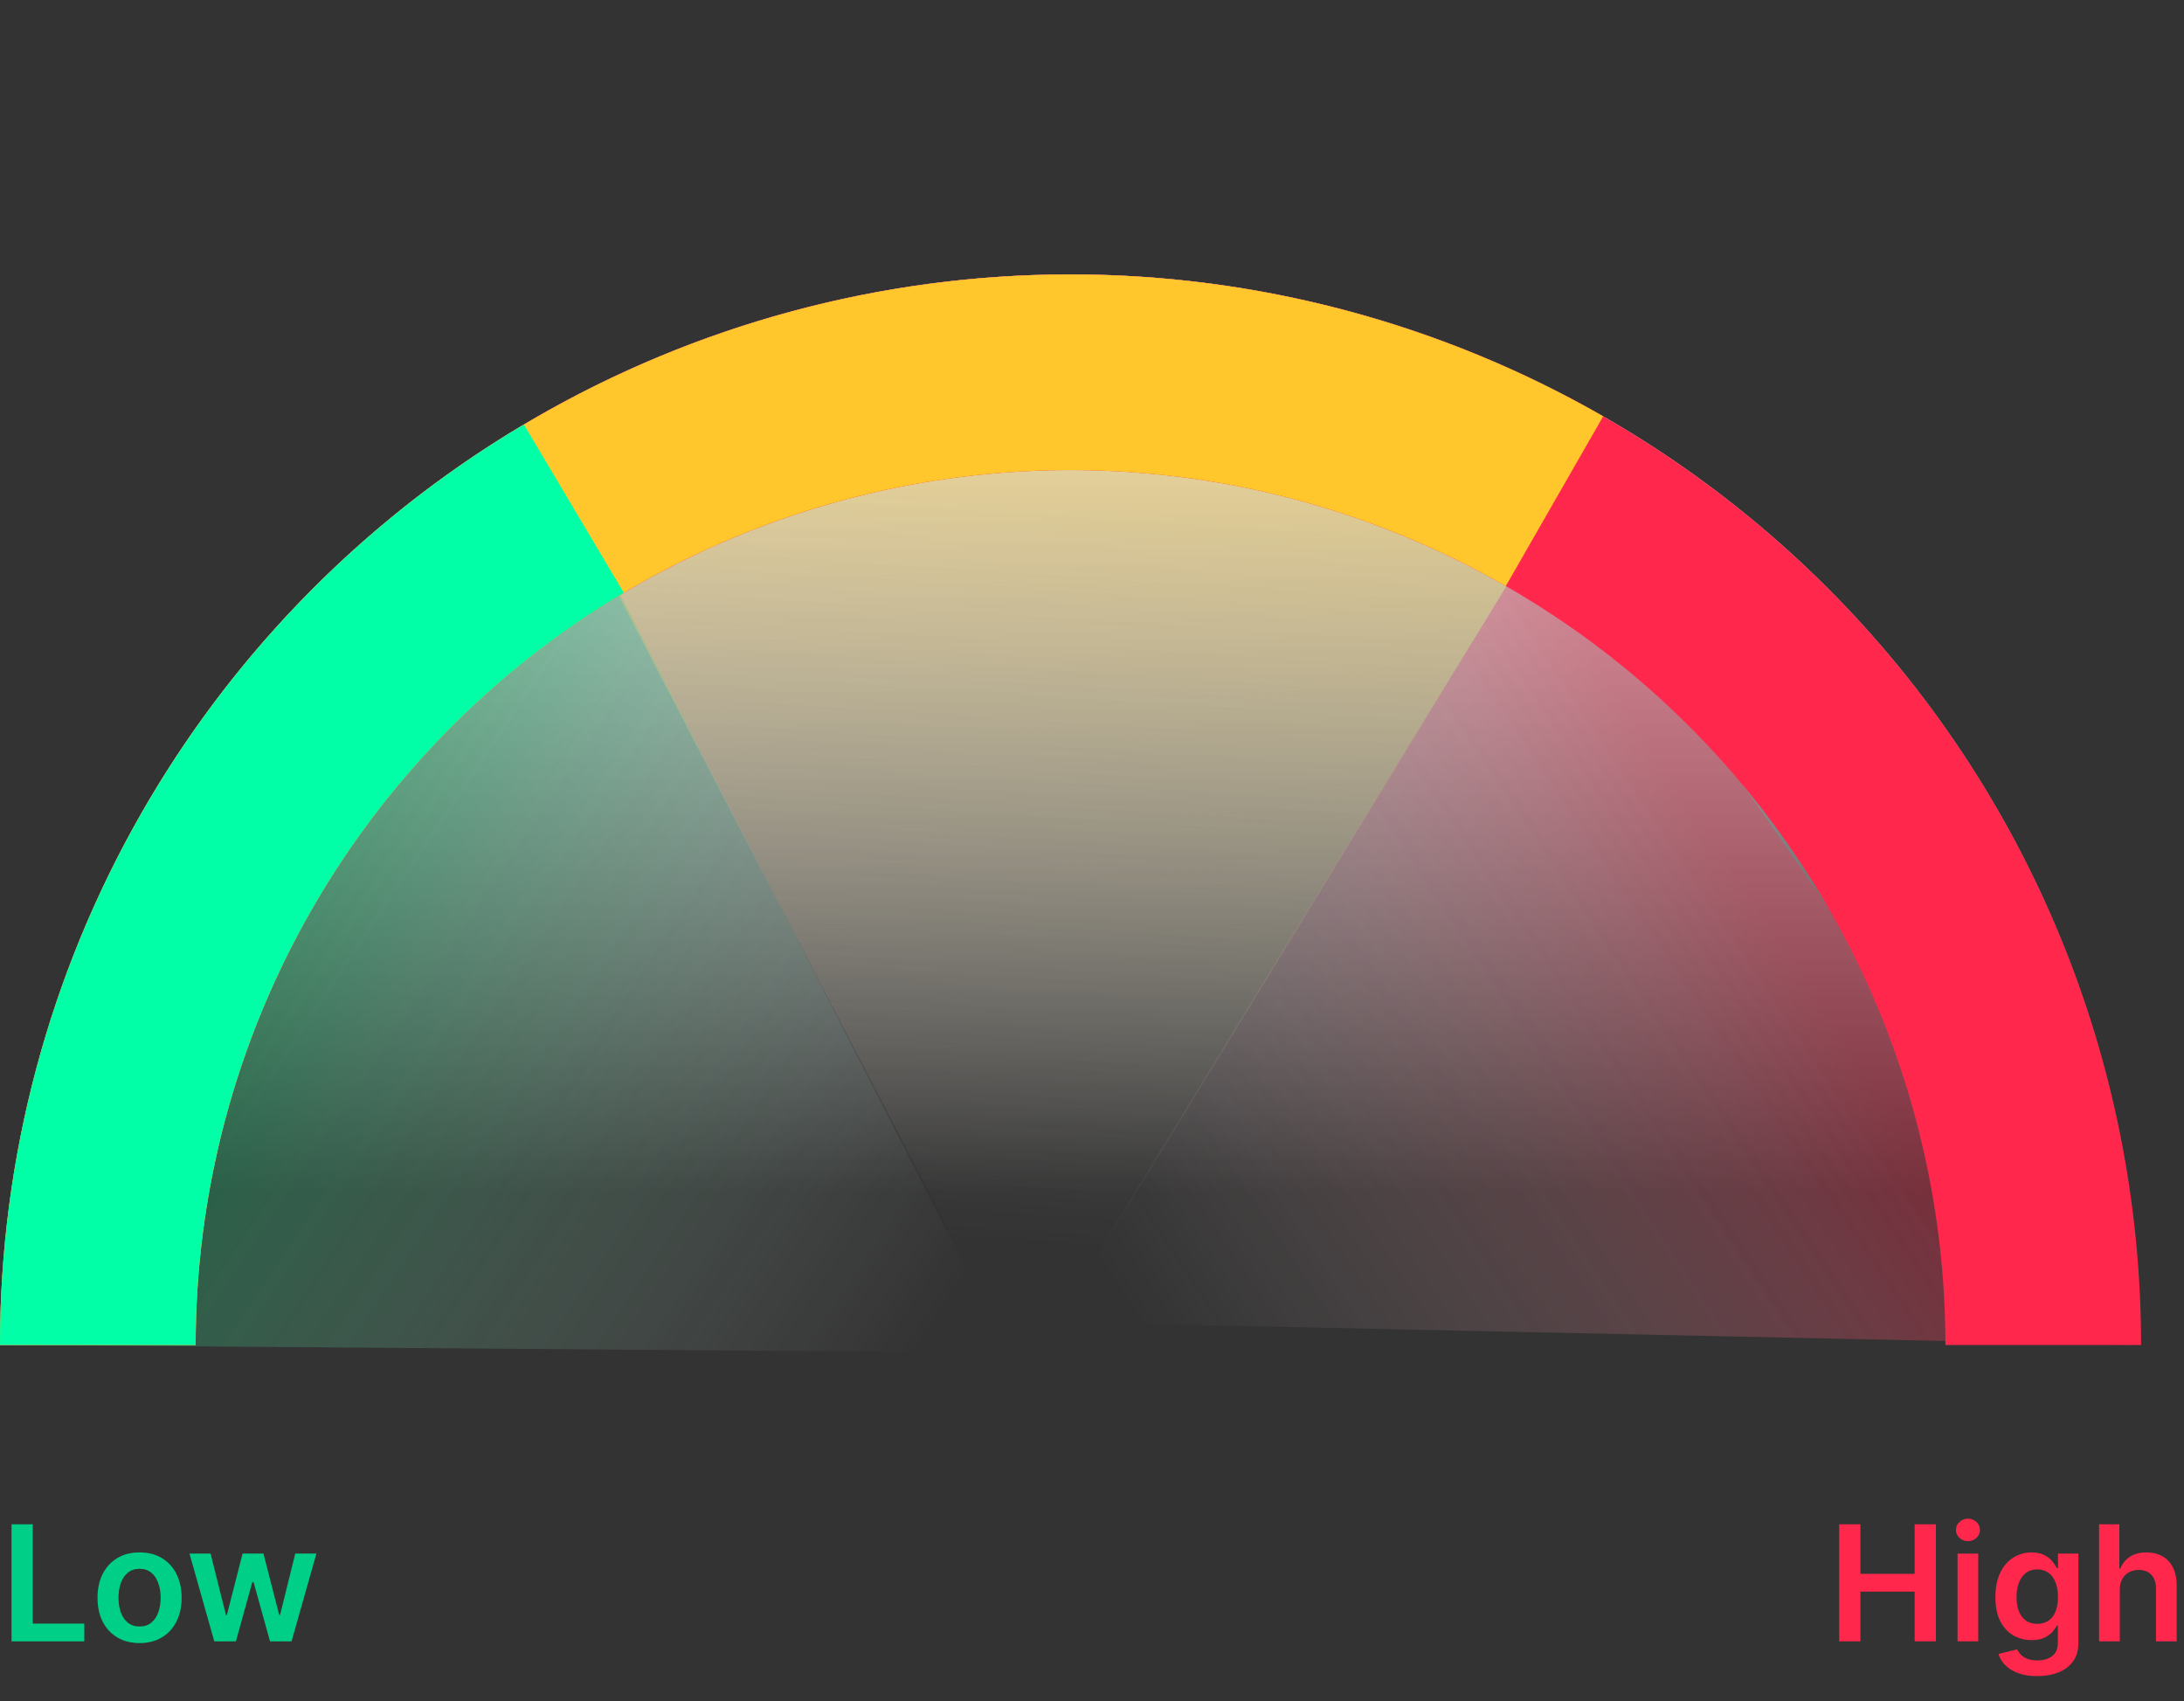 <svg width="190" height="148" viewBox="0 0 190 148" fill="none" xmlns="http://www.w3.org/2000/svg">
<rect x="0" y="0" width="190" height="148" fill="#333333" stroke="none"/>
<path d="M186.265 117.004C186.265 92.303 176.453 68.615 158.987 51.149C141.522 33.683 117.833 23.871 93.133 23.871C68.432 23.871 44.744 33.683 27.278 51.149C9.812 68.615 3.72965e-06 92.303 0 117.004L93.133 117.004H186.265Z" fill="url(#paint0_linear_1_2923)"/>
<path d="M87.81 117.668L1.33 117.003L49.227 42.497L87.81 117.668Z" fill="url(#paint1_linear_1_2923)" fill-opacity="0.34"/>
<path d="M91.802 115.008L185.6 117.004L135.042 44.493L91.802 115.008Z" fill="url(#paint2_linear_1_2923)" fill-opacity="0.34"/>
<path d="M89.141 119.665L47.232 39.172L137.038 41.167L89.141 119.665Z" fill="url(#paint3_linear_1_2923)" fill-opacity="0.34"/>
<path d="M0 117.004C0 92.304 9.812 68.615 27.278 51.149C44.744 33.684 68.433 23.871 93.133 23.871C117.833 23.871 141.522 33.684 158.988 51.149C176.453 68.615 186.266 92.304 186.266 117.004L169.245 117.004C169.245 96.818 161.226 77.458 146.952 63.185C132.679 48.911 113.319 40.892 93.133 40.892C72.947 40.892 53.587 48.911 39.313 63.185C25.04 77.458 17.021 96.818 17.021 117.004L0 117.004Z" fill="#FF284C"/>
<path d="M0 117.004C0 100.678 4.292 84.639 12.444 70.495C20.597 56.351 32.325 44.598 46.452 36.415C60.579 28.232 76.608 23.906 92.934 23.872C109.26 23.837 125.308 28.094 139.47 36.217L131.001 50.981C119.428 44.343 106.313 40.864 92.97 40.892C79.628 40.92 66.528 44.456 54.983 51.143C43.438 57.831 33.854 67.436 27.191 78.995C20.528 90.554 17.021 103.662 17.021 117.004L0 117.004Z" fill="#FFC72C"/>
<path d="M0 117.004C0 100.85 4.202 84.974 12.193 70.935C20.183 56.896 31.688 45.177 45.577 36.928L54.268 51.562C42.917 58.303 33.515 67.881 26.985 79.354C20.454 90.828 17.021 103.802 17.021 117.004L0 117.004Z" fill="#00FFA6"/>
<path d="M1.004 142.783V132.601H2.849V141.237H7.333V142.783H1.004ZM12.142 142.932C11.396 142.932 10.75 142.768 10.203 142.44C9.656 142.112 9.232 141.653 8.93 141.063C8.632 140.473 8.483 139.784 8.483 138.995C8.483 138.206 8.632 137.515 8.93 136.922C9.232 136.328 9.656 135.868 10.203 135.54C10.75 135.211 11.396 135.047 12.142 135.047C12.888 135.047 13.534 135.211 14.081 135.54C14.628 135.868 15.05 136.328 15.349 136.922C15.65 137.515 15.801 138.206 15.801 138.995C15.801 139.784 15.65 140.473 15.349 141.063C15.05 141.653 14.628 142.112 14.081 142.44C13.534 142.768 12.888 142.932 12.142 142.932ZM12.152 141.491C12.556 141.491 12.894 141.38 13.166 141.157C13.438 140.932 13.64 140.631 13.773 140.253C13.909 139.875 13.976 139.454 13.976 138.99C13.976 138.523 13.909 138.1 13.773 137.722C13.64 137.341 13.438 137.038 13.166 136.812C12.894 136.587 12.556 136.474 12.152 136.474C11.738 136.474 11.393 136.587 11.118 136.812C10.846 137.038 10.642 137.341 10.506 137.722C10.374 138.1 10.307 138.523 10.307 138.99C10.307 139.454 10.374 139.875 10.506 140.253C10.642 140.631 10.846 140.932 11.118 141.157C11.393 141.38 11.738 141.491 12.152 141.491ZM18.642 142.783L16.485 135.147H18.319L19.662 140.516H19.731L21.103 135.147H22.918L24.29 140.486H24.365L25.687 135.147H27.527L25.364 142.783H23.49L22.058 137.623H21.953L20.522 142.783H18.642Z" fill="#00D087"/>
<path d="M160.004 142.783V132.601H161.849V136.912H166.567V132.601H168.416V142.783H166.567V138.458H161.849V142.783H160.004ZM170.299 142.783V135.147H172.099V142.783H170.299ZM171.204 134.063C170.919 134.063 170.674 133.969 170.468 133.78C170.263 133.587 170.16 133.357 170.16 133.089C170.16 132.817 170.263 132.586 170.468 132.398C170.674 132.205 170.919 132.109 171.204 132.109C171.492 132.109 171.738 132.205 171.94 132.398C172.145 132.586 172.248 132.817 172.248 133.089C172.248 133.357 172.145 133.587 171.94 133.78C171.738 133.969 171.492 134.063 171.204 134.063ZM177.227 145.806C176.581 145.806 176.026 145.718 175.562 145.542C175.098 145.37 174.725 145.138 174.443 144.846C174.161 144.555 173.966 144.232 173.857 143.877L175.477 143.484C175.55 143.633 175.656 143.781 175.795 143.927C175.935 144.076 176.122 144.198 176.357 144.295C176.596 144.394 176.896 144.444 177.257 144.444C177.768 144.444 178.19 144.319 178.525 144.071C178.86 143.826 179.027 143.421 179.027 142.858V141.411H178.938C178.845 141.597 178.709 141.787 178.53 141.983C178.354 142.178 178.121 142.342 177.829 142.475C177.541 142.608 177.178 142.674 176.74 142.674C176.153 142.674 175.621 142.536 175.144 142.261C174.67 141.983 174.292 141.568 174.011 141.018C173.732 140.465 173.593 139.772 173.593 138.94C173.593 138.102 173.732 137.394 174.011 136.817C174.292 136.237 174.672 135.798 175.149 135.5C175.626 135.198 176.158 135.047 176.745 135.047C177.192 135.047 177.56 135.124 177.849 135.276C178.14 135.425 178.372 135.606 178.545 135.818C178.717 136.027 178.848 136.224 178.938 136.41H179.037V135.147H180.812V142.907C180.812 143.56 180.656 144.101 180.344 144.528C180.033 144.956 179.607 145.276 179.067 145.488C178.527 145.7 177.913 145.806 177.227 145.806ZM177.242 141.262C177.623 141.262 177.948 141.169 178.217 140.983C178.485 140.798 178.689 140.531 178.828 140.183C178.967 139.835 179.037 139.417 179.037 138.93C179.037 138.45 178.967 138.029 178.828 137.667C178.692 137.306 178.49 137.026 178.222 136.827C177.956 136.625 177.63 136.524 177.242 136.524C176.841 136.524 176.506 136.628 176.238 136.837C175.969 137.046 175.767 137.333 175.631 137.697C175.496 138.059 175.428 138.47 175.428 138.93C175.428 139.398 175.496 139.807 175.631 140.158C175.771 140.506 175.974 140.778 176.243 140.974C176.515 141.166 176.848 141.262 177.242 141.262ZM184.413 138.309V142.783H182.613V132.601H184.373V136.444H184.462C184.641 136.014 184.918 135.674 185.293 135.425C185.67 135.173 186.151 135.047 186.734 135.047C187.265 135.047 187.727 135.158 188.121 135.381C188.516 135.603 188.821 135.927 189.036 136.355C189.255 136.782 189.364 137.305 189.364 137.921V142.783H187.565V138.199C187.565 137.686 187.432 137.286 187.167 137.001C186.905 136.713 186.537 136.569 186.063 136.569C185.745 136.569 185.46 136.638 185.208 136.778C184.959 136.913 184.764 137.111 184.621 137.369C184.482 137.628 184.413 137.941 184.413 138.309Z" fill="#FF284C"/>
<defs>
<linearGradient id="paint0_linear_1_2923" x1="93.133" y1="23.871" x2="93.133" y2="103.699" gradientUnits="userSpaceOnUse">
<stop stop-color="white"/>
<stop offset="1" stop-color="white" stop-opacity="0"/>
</linearGradient>
<linearGradient id="paint1_linear_1_2923" x1="29.27" y1="76.424" x2="83.154" y2="112.347" gradientUnits="userSpaceOnUse">
<stop stop-color="#03BF69"/>
<stop offset="1" stop-color="white" stop-opacity="0"/>
</linearGradient>
<linearGradient id="paint2_linear_1_2923" x1="153.003" y1="79.085" x2="99.119" y2="115.008" gradientUnits="userSpaceOnUse">
<stop stop-color="#FF284C"/>
<stop offset="1" stop-color="white" stop-opacity="0"/>
</linearGradient>
<linearGradient id="paint3_linear_1_2923" x1="96.255" y1="43.743" x2="92.088" y2="108.37" gradientUnits="userSpaceOnUse">
<stop stop-color="#FFC72C"/>
<stop offset="1" stop-color="white" stop-opacity="0"/>
</linearGradient>
</defs>
</svg>
